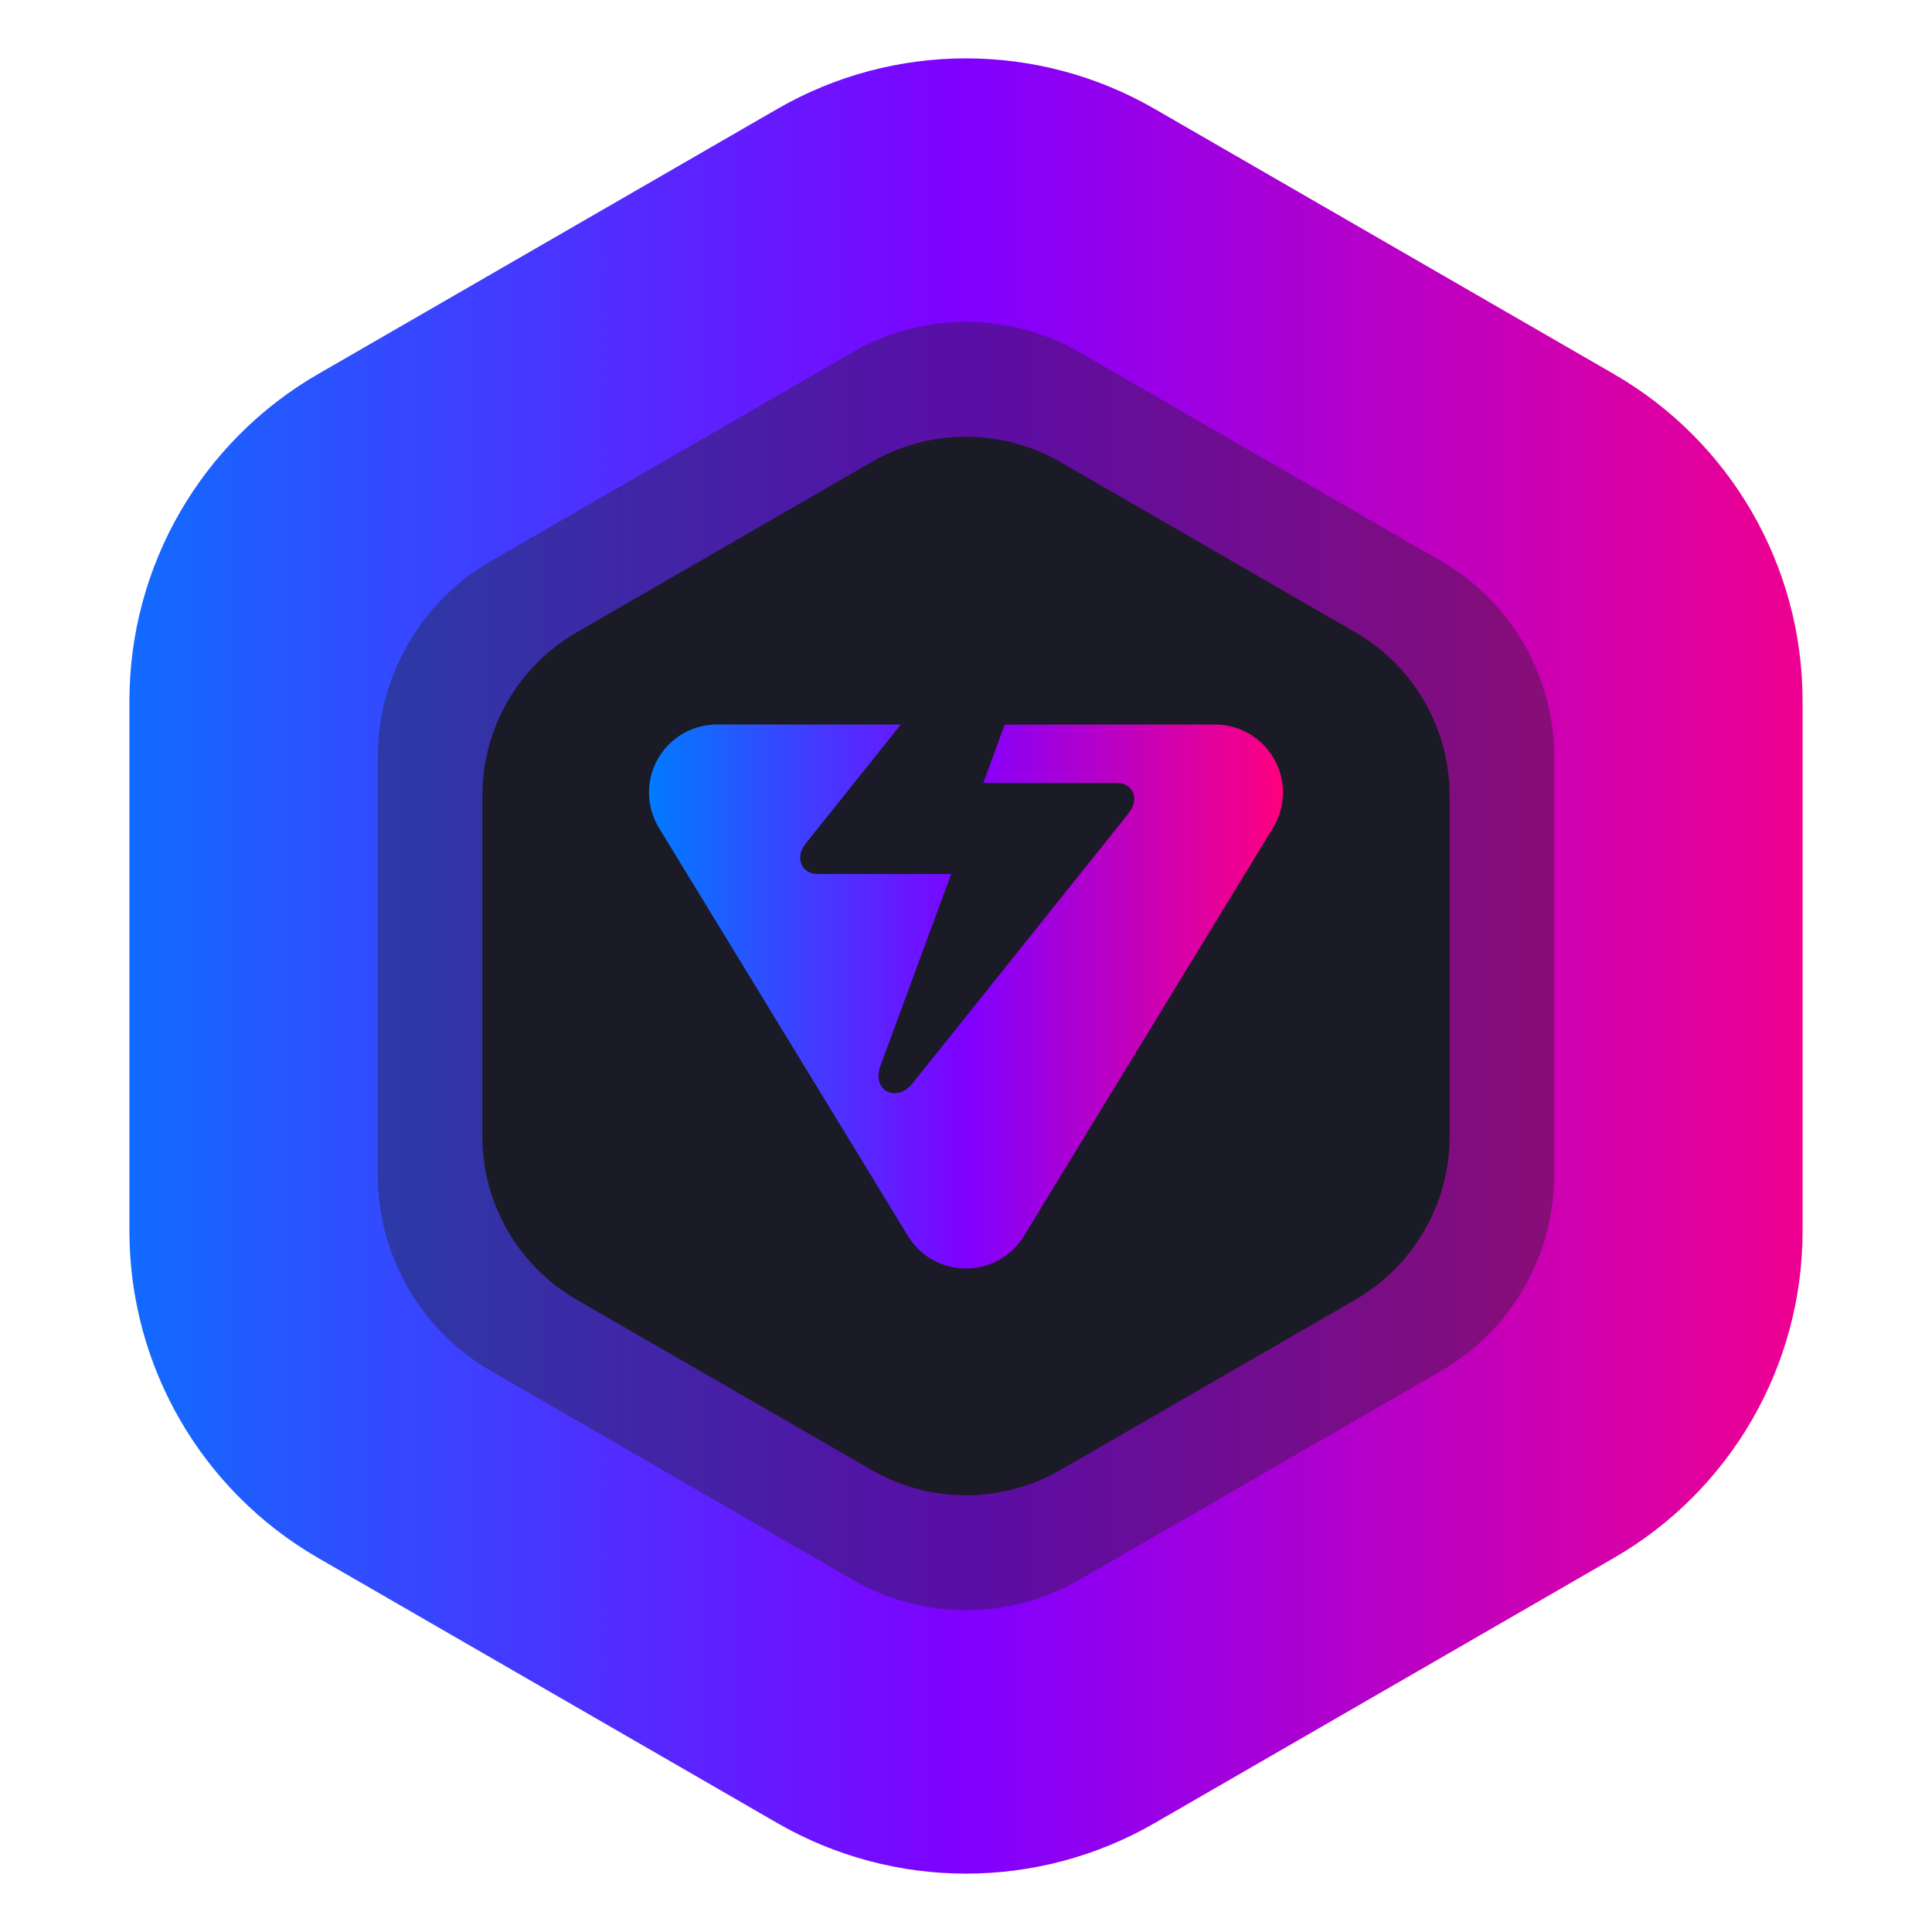 <svg width="512" height="512" viewBox="0 0 512 512" fill="none" xmlns="http://www.w3.org/2000/svg">
<g clip-path="url(#clip0_673_139)">
<path d="M206 28.867C236.94 11.004 275.06 11.004 306 28.867L427.703 99.132C458.643 116.996 477.703 150.008 477.703 185.735V326.265C477.703 361.992 458.643 395.004 427.703 412.868L306 483.132C275.06 500.996 236.94 500.996 206 483.132L84.298 412.868C53.358 395.004 34.298 361.992 34.298 326.265L34.298 185.735C34.298 150.008 53.358 116.996 84.298 99.132L206 28.867Z" fill="url(#paint0_linear_673_139)"/>
<path d="M226 93.32C244.564 82.603 267.436 82.603 286 93.32L381.885 148.679C400.449 159.397 411.885 179.205 411.885 200.641V311.359C411.885 332.795 400.449 352.603 381.885 363.32L286 418.68C267.436 429.397 244.564 429.397 226 418.68L130.115 363.32C111.551 352.603 100.115 332.795 100.115 311.359L100.115 200.641C100.115 179.205 111.551 159.397 130.115 148.679L226 93.32Z" fill="#222222" fill-opacity="0.4"/>
<path d="M231 122.434C246.47 113.502 265.53 113.502 281 122.434L359.172 167.566C374.642 176.498 384.172 193.004 384.172 210.868V301.132C384.172 318.996 374.642 335.502 359.172 344.434L281 389.566C265.53 398.498 246.47 398.498 231 389.566L152.828 344.434C137.358 335.502 127.828 318.996 127.828 301.132L127.828 210.868C127.828 193.004 137.358 176.498 152.828 167.566L231 122.434Z" fill="#1A1B26"/>
<path fill-rule="evenodd" clip-rule="evenodd" d="M260.569 207.482L296.067 207.482C298.706 207.482 300.591 209.305 300.591 211.755C300.591 213.137 299.962 214.394 298.894 215.776L241.846 287.086C237.574 292.427 230.914 288.971 233.301 282.5L252.087 231.609L216.526 231.609C213.887 231.609 212.065 229.724 212.065 227.336C212.065 225.891 212.631 224.635 213.699 223.315L238.729 192L190.005 192C183.481 192 177.482 195.529 174.295 201.198C171.108 206.868 171.258 213.851 174.632 219.408L240.621 327.537C243.883 332.906 249.694 336.172 255.993 336.172C262.292 336.172 268.066 332.906 271.365 327.537L337.354 219.408C340.766 213.851 340.878 206.868 337.691 201.198C334.504 195.529 328.505 192 321.981 192L266.265 192L260.569 207.482Z" fill="url(#paint1_linear_673_139)"/>
</g>
<defs>
<linearGradient id="paint0_linear_673_139" x1="0" y1="256" x2="512" y2="256" gradientUnits="userSpaceOnUse">
<stop stop-color="#007BFF"/>
<stop offset="0.5" stop-color="#8000FF"/>
<stop offset="1" stop-color="#FF007F"/>
</linearGradient>
<linearGradient id="paint1_linear_673_139" x1="172" y1="264.086" x2="340" y2="264.086" gradientUnits="userSpaceOnUse">
<stop stop-color="#007BFF"/>
<stop offset="0.5" stop-color="#8000FF"/>
<stop offset="1" stop-color="#FF007F"/>
</linearGradient>
<clipPath id="clip0_673_139">
<rect width="512" height="512" fill="white"/>
</clipPath>
</defs>
</svg>
